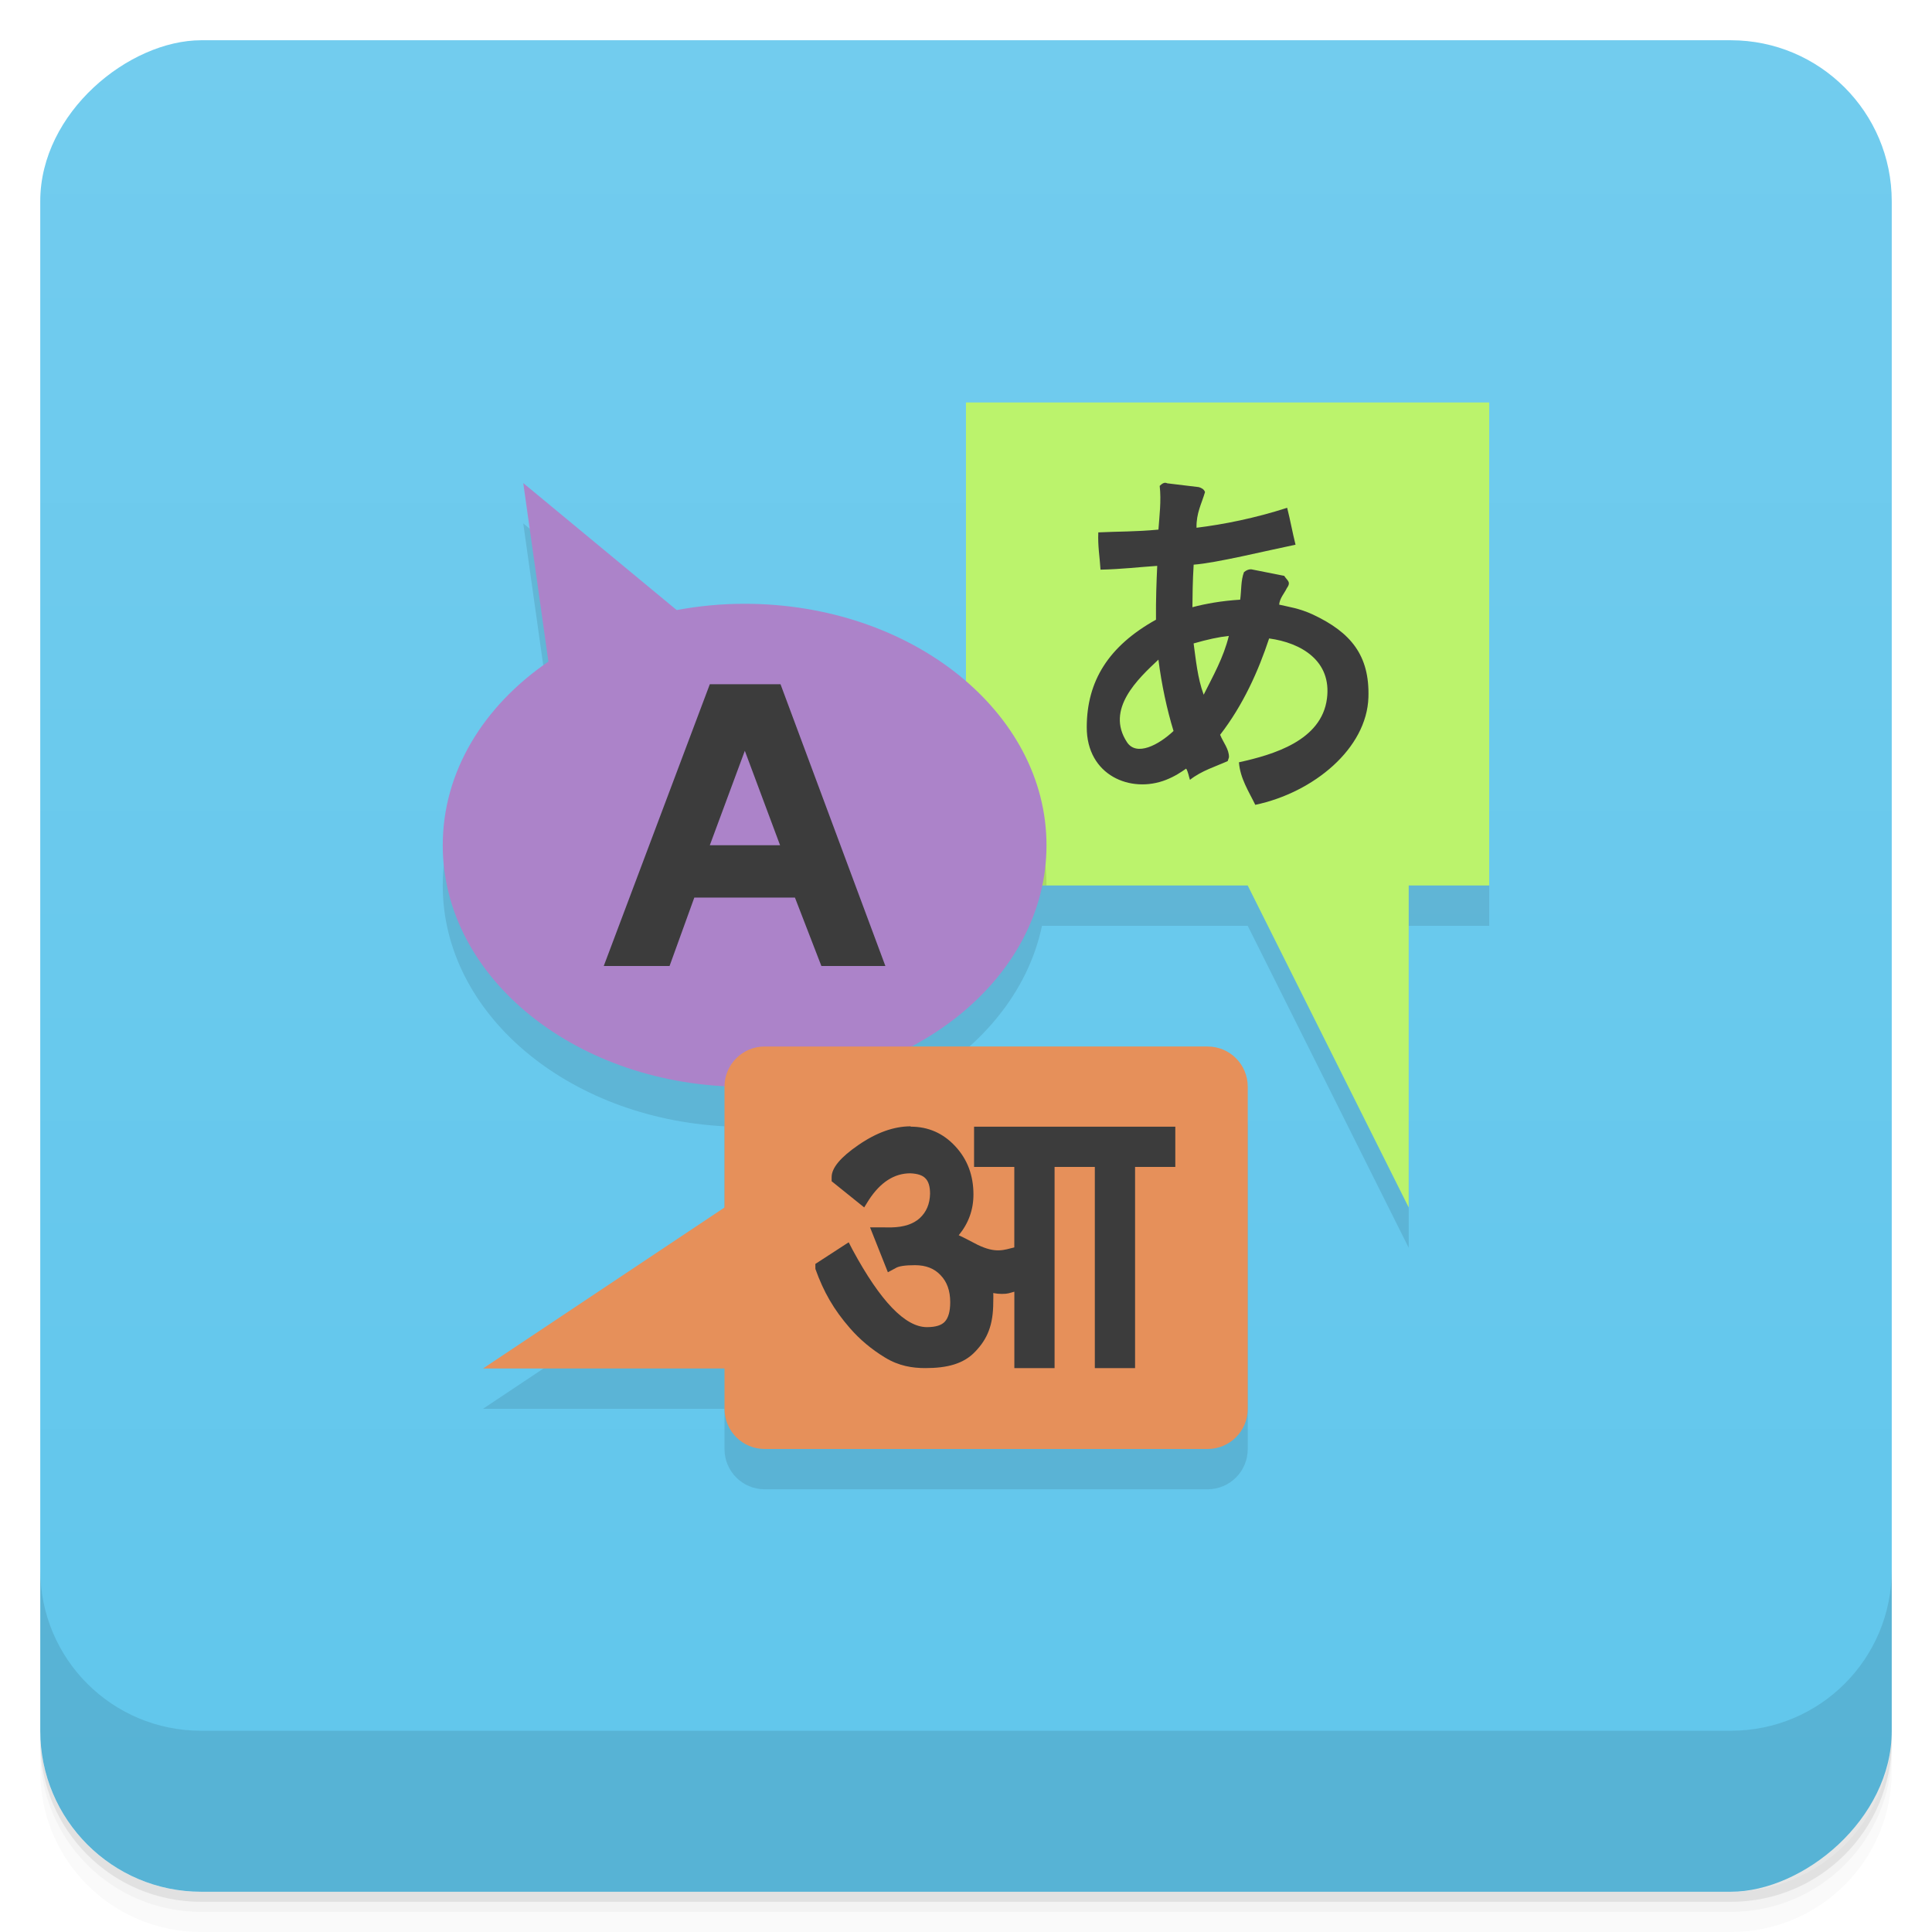 <svg width="48" height="48" version="1.1" viewBox="0 0 48 48" xmlns="http://www.w3.org/2000/svg">
 <defs>
  <linearGradient id="linearGradient4501" x1="-47" x2="-1" y1="2.8779e-15" y2="6.1232e-17" gradientUnits="userSpaceOnUse">
   <stop style="stop-color:#60c6ec" offset="0"/>
   <stop style="stop-color:#72ccee" offset="1"/>
  </linearGradient>
 </defs>
 <g transform="translate(0 3.949e-5)">
  <path d="m1 43v0.25c0 2.216 1.784 4 4 4h38c2.216 0 4-1.784 4-4v-0.25c0 2.216-1.784 4-4 4h-38c-2.216 0-4-1.784-4-4zm0 0.5v0.5c0 2.216 1.784 4 4 4h38c2.216 0 4-1.784 4-4v-0.5c0 2.216-1.784 4-4 4h-38c-2.216 0-4-1.784-4-4z" style="opacity:.02"/>
  <path d="m1 43.25v0.25c0 2.216 1.784 4 4 4h38c2.216 0 4-1.784 4-4v-0.25c0 2.216-1.784 4-4 4h-38c-2.216 0-4-1.784-4-4z" style="opacity:.05"/>
  <path d="m1 43v0.25c0 2.216 1.784 4 4 4h38c2.216 0 4-1.784 4-4v-0.25c0 2.216-1.784 4-4 4h-38c-2.216 0-4-1.784-4-4z" style="opacity:.1"/>
 </g>
 <rect transform="rotate(-90)" x="-47" y="1" width="46" height="46" rx="4" style="fill:url(#linearGradient4501)"/>
 <g transform="translate(0 3.949e-5)">
  <g transform="translate(0 -1004.4)">
   <path d="m1 1043.4v4c0 2.216 1.784 4 4 4h38c2.216 0 4-1.784 4-4v-4c0 2.216-1.784 4-4 4h-38c-2.216 0-4-1.784-4-4z" style="opacity:.1"/>
  </g>
 </g>
 <g transform="translate(0,-1)">
  <path d="m24 12v6.932c-1.37-1.185-3.324-1.93-5.5-1.93-0.585 0-1.141 0.053-1.688 0.154l-3.812-3.152 0.625 4.434c-1.612 1.101-2.625 2.736-2.625 4.564 0 3.18 3.094 5.776 7.004 5.981-1.13e-4 0.006-0.004 0.011-0.004 0.018v3l-6 4h6v1c0 0.554 0.446 1 1 1h11c0.554 0 1-0.446 1-1v-8c0-0.554-0.446-1-1-1h-7.356c1.691-0.899 2.894-2.333 3.244-4h5.111l4 8v-8h2v-12zm-11 2.004v-0.004l-2e-3 2e-3z" style="opacity:.1"/>
  <g transform="matrix(1 0 0 1 -0 -1)">
   <path d="m23.999 12h13v12h-2v8l-4-8h-7" style="fill:#bbf36c"/>
  </g>
  <path transform="translate(0,1)" d="m24 17.932v4.068h2c-6.29e-4 -1.572-0.763-2.999-2-4.068z" style="opacity:.1"/>
  <path d="m13 13 0.625 4.438c-1.612 1.101-2.625 2.734-2.625 4.563 0 3.314 3.358 6 7.5 6s7.5-2.686 7.5-6-3.358-6-7.5-6c-0.585 0-1.141 0.055-1.688 0.156l-3.813-3.156" style="fill:#ac83c9"/>
  <path d="m19 27c-0.554 0-1 0.446-1 1v3l-6 4h6v1c0 0.554 0.446 1 1 1h11c0.554 0 1-0.446 1-1v-8c0-0.554-0.446-1-1-1z" style="fill:#e6905a"/>
  <path d="m19.75 23.3h-2.5l-0.615 1.7h-1.635l2.635-7h1.757l2.605 7h-1.59m-1.902-5.347-0.87 2.347h1.746" style="fill:#3c3c3c"/>
  <g transform="matrix(.965 0 0 1.036 .228 .543)">
   <path d="m23.21 27.46c0.452 0 0.835 0.156 1.147 0.469 0.313 0.313 0.469 0.698 0.469 1.157 0 0.366-0.126 0.692-0.379 0.978 0.174 0.074 0.318 0.15 0.488 0.23 0.472 0.212 0.678 0.12 0.943 0.062v-1.93h-1.036v-0.965h5.181v0.965h-1.036v4.825h-1.036v-4.825h-1.036v4.825h-1.036v-1.833c-0.133 0.033-0.159 0.053-0.325 0.053-0.067 0-0.14-7e-3 -0.219-0.02 7e-3 0.053 1e-3 0.126 1e-3 0.219 0 0.552-0.153 0.881-0.459 1.18-0.299 0.299-0.728 0.4-1.287 0.4-0.339 0-0.685-0.051-1.037-0.251-0.352-0.199-0.655-0.436-0.908-0.708-0.414-0.442-0.677-0.868-0.888-1.419l-1e-3 -0.12 0.858-0.519 0.1 0.18c0.718 1.237 1.357 1.855 1.915 1.855 0.219 0 0.372-0.043 0.459-0.13 0.093-0.093 0.14-0.249 0.14-0.469 0-0.273-0.083-0.489-0.249-0.648-0.16-0.16-0.379-0.239-0.658-0.239-0.253 0-0.419 0.023-0.499 0.07l-0.199 0.1-0.459-1.077c0.186-1e-3 0.373 1e-3 0.558 1e-3 0.313-7e-3 0.552-0.08 0.718-0.219 0.173-0.146 0.263-0.342 0.269-0.589 0-0.173-0.04-0.296-0.12-0.369-0.073-0.073-0.203-0.113-0.389-0.12-0.412 0-0.768 0.213-1.067 0.638l-0.12 0.18-0.838-0.628v-0.1c0-0.219 0.229-0.475 0.688-0.768 0.465-0.299 0.914-0.449 1.347-0.449" style="fill:#3c3c3c"/>
  </g>
 </g>
 <path d="m28.812 12.07c0.043 0.375-8e-3 0.758-0.031 1.088-0.583 0.055-0.984 0.044-1.494 0.069-0.014 0.352 0.034 0.59 0.055 0.926 0.525-0.011 0.95-0.064 1.409-0.094-0.019 0.405-0.035 0.832-0.031 1.337-1.178 0.656-1.719 1.524-1.72 2.673-1e-3 1.199 1.096 1.651 1.97 1.306 0.227-0.09 0.365-0.187 0.5-0.279 0.051 0.086 0.063 0.187 0.094 0.279 0.285-0.227 0.649-0.335 0.938-0.466l0.031-0.094c6e-3 -0.202-0.147-0.375-0.219-0.56 0.569-0.735 0.949-1.581 1.217-2.393 0.799 0.108 1.557 0.557 1.437 1.492-0.134 1.05-1.337 1.397-2.187 1.585 0.03 0.402 0.245 0.724 0.406 1.057 1.453-0.307 2.772-1.401 2.811-2.673 0.032-1.04-0.437-1.611-1.374-2.052-0.34-0.16-0.62-0.195-0.844-0.249 0.016-0.165 0.131-0.282 0.188-0.404 0.117-0.163 0.017-0.186-0.062-0.311l-0.781-0.155c-0.087-0.025-0.167 0.02-0.219 0.063-0.08 0.211-0.062 0.453-0.094 0.684-0.462 0.029-0.851 0.098-1.187 0.187 3e-3 -0.299 5e-3 -0.632 0.031-1.057 0.559-0.041 1.788-0.343 2.531-0.496-0.079-0.316-0.128-0.601-0.208-0.917-0.798 0.258-1.583 0.414-2.252 0.496-8e-3 -0.364 0.126-0.595 0.211-0.886-0.023-0.074-0.098-0.108-0.156-0.124l-0.781-0.094c-0.079-0.041-0.143 0.022-0.188 0.063zm1.718 3.729c-0.132 0.541-0.395 1-0.625 1.461-0.154-0.417-0.195-0.881-0.25-1.274 0.339-0.098 0.625-0.16 0.875-0.187zm-1.749 0.591c0.077 0.613 0.213 1.243 0.375 1.771-0.37 0.349-0.919 0.638-1.156 0.279-0.543-0.823 0.28-1.58 0.781-2.052z" style="color:#000000;fill:#3c3c3c"/>
</svg>
